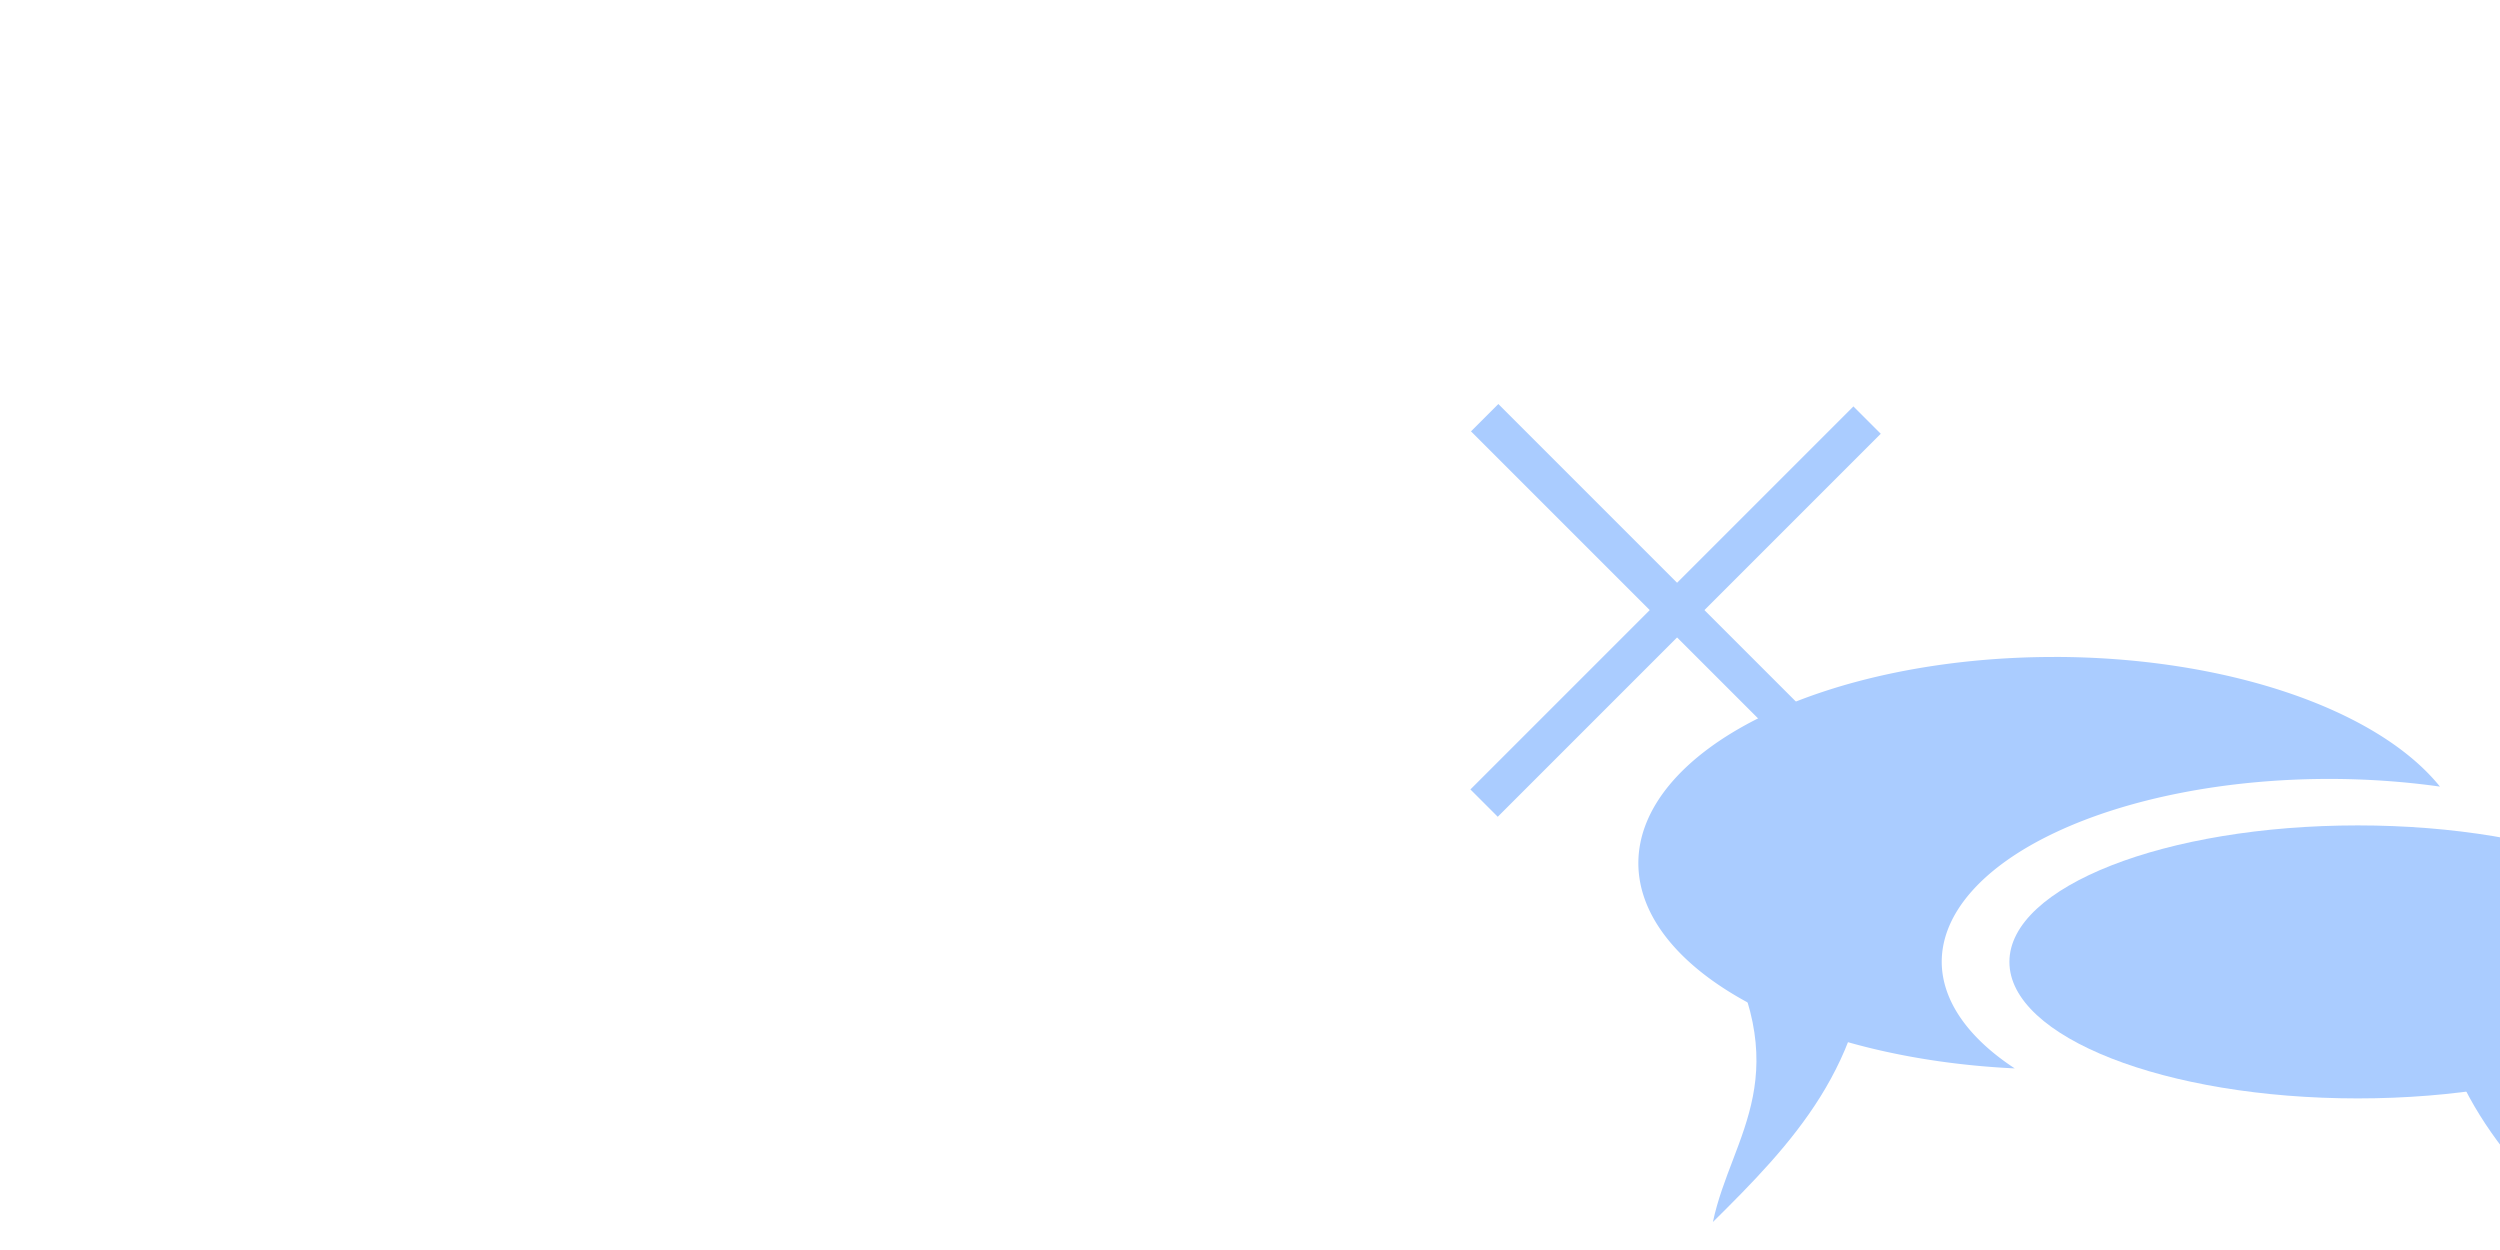 <?xml version="1.0" encoding="UTF-8" standalone="no"?>
<!-- Created with Inkscape (http://www.inkscape.org/) -->

<svg
   xmlns:dc="http://purl.org/dc/elements/1.1/"
   xmlns:cc="http://creativecommons.org/ns#"
   xmlns:rdf="http://www.w3.org/1999/02/22-rdf-syntax-ns#"
   xmlns:svg="http://www.w3.org/2000/svg"
   xmlns="http://www.w3.org/2000/svg"
   xmlns:sodipodi="http://sodipodi.sourceforge.net/DTD/sodipodi-0.dtd"
   xmlns:inkscape="http://www.inkscape.org/namespaces/inkscape"
   width="300"
   height="150"
   viewBox="0 0 79.375 39.688"
   version="1.1"
   id="svg8"
   inkscape:version="0.92.3 (3ce5693, 2018-03-11)"
   sodipodi:docname="block_messages_hover.svg">
  <defs
     id="defs2" />
  <sodipodi:namedview
     id="base"
     pagecolor="#ffffff"
     bordercolor="#666666"
     borderopacity="1.0"
     inkscape:pageopacity="0.0"
     inkscape:pageshadow="2"
     inkscape:zoom="1.4"
     inkscape:cx="165.66192"
     inkscape:cy="46.332042"
     inkscape:document-units="mm"
     inkscape:current-layer="layer1"
     showgrid="false"
     units="px"
     inkscape:window-width="1366"
     inkscape:window-height="744"
     inkscape:window-x="0"
     inkscape:window-y="24"
     inkscape:window-maximized="1" />
  <g
     inkscape:label="Layer 1"
     inkscape:groupmode="layer"
     id="layer1"
     transform="translate(0,-257.312)">
    <path
       style="opacity:1;fill:#aaccff;fill-opacity:1;stroke:none;stroke-width:1.796;stroke-miterlimit:4;stroke-dasharray:none;stroke-opacity:1"
       d="m 65.218,278.171 a 13.201,6.547 0 0 0 -13.2,6.547 13.201,6.547 0 0 0 11.95,6.516 12.309,5.81 0 0 1 -2.318,-3.381 12.309,5.81 0 0 1 12.309,-5.81 12.309,5.81 0 0 1 3.51,0.244 13.201,6.547 0 0 0 -12.252,-4.117 z"
       id="path815"
       inkscape:connector-curvature="0" />
    <ellipse
       style="opacity:1;fill:#aaccff;fill-opacity:1;stroke:none;stroke-width:1.337;stroke-miterlimit:4;stroke-dasharray:none;stroke-opacity:1"
       id="ellipse819"
       cx="74.859"
       cy="287.853"
       rx="11.06"
       ry="4.334" />
    <path
       style="opacity:1;fill:#aaccff;fill-opacity:1;stroke:none;stroke-width:1.796;stroke-miterlimit:4;stroke-dasharray:none;stroke-opacity:1"
       d="m 54.385,286.705 h 4.995 c -0.058,4.401 -2.493,6.93 -4.995,9.406 v 0 c 0.591,-2.8 2.791,-4.688 0,-9.406 z"
       id="rect841"
       inkscape:connector-curvature="0"
       sodipodi:nodetypes="ccccc" />
    <path
       sodipodi:nodetypes="ccccc"
       inkscape:connector-curvature="0"
       id="path844"
       d="m 82.147,287.292 h -4.995 c 0.058,4.401 2.493,6.93 4.995,9.406 v 0 c -0.591,-2.8 -2.791,-4.688 0,-9.406 z"
       style="opacity:1;fill:#aaccff;fill-opacity:1;stroke:none;stroke-width:1.796;stroke-miterlimit:4;stroke-dasharray:none;stroke-opacity:1" />
    <rect
       style="opacity:1;fill:#aaccff;fill-opacity:1;stroke:none;stroke-width:1.323;stroke-miterlimit:4;stroke-dasharray:none;stroke-opacity:1"
       id="rect846"
       width="17.198"
       height="1.228"
       x="-166.659"
       y="232.682"
       ry="0"
       transform="rotate(-45)" />
    <rect
       ry="0"
       y="157.379"
       x="224.656"
       height="1.228"
       width="17.198"
       id="rect848"
       style="opacity:1;fill:#aaccff;fill-opacity:1;stroke:none;stroke-width:1.323;stroke-miterlimit:4;stroke-dasharray:none;stroke-opacity:1"
       transform="rotate(45)" />
  </g>
</svg>
